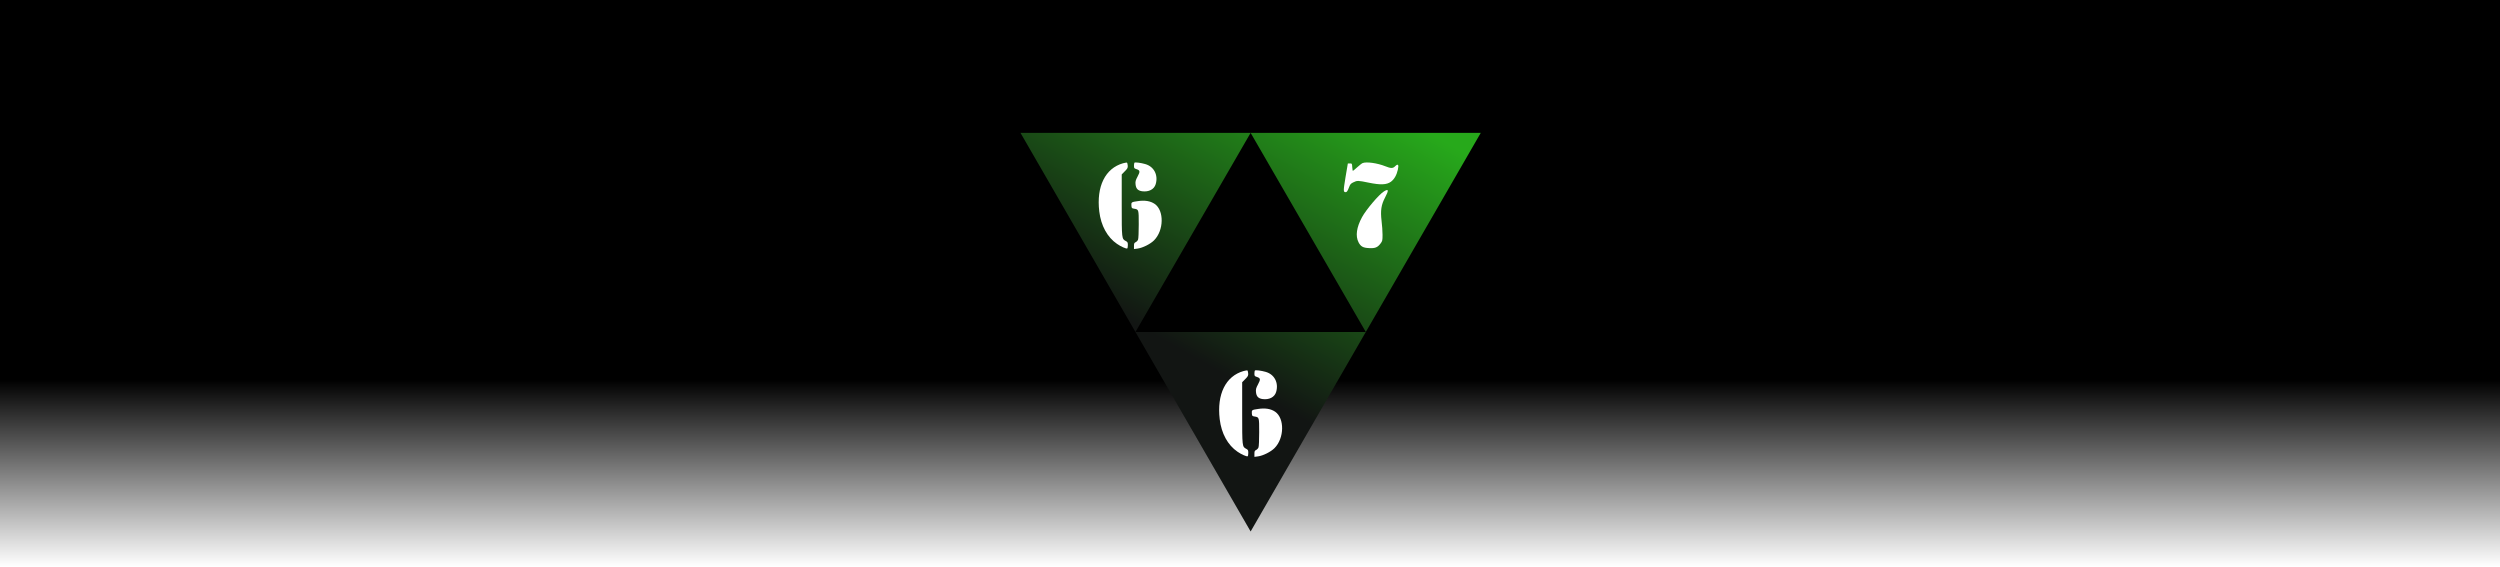 <svg width="1985" height="450" viewBox="0 0 1985 450" fill="none" xmlns="http://www.w3.org/2000/svg">
<rect width="1985" height="450" fill="url(#paint0_linear_903_181)"/>
<path d="M993 422L810.269 105.5L1175.73 105.5L993 422Z" fill="url(#paint1_linear_903_181)"/>
<path d="M993 105.5L1084.45 263.6H901.548L993 105.5Z" fill="black"/>
<path d="M987.364 294.615C973.206 298.62 966.073 313.015 968.451 332.877C969.802 344.188 974.827 353.388 982.608 358.692C985.635 360.803 989.958 362.697 990.66 362.264C990.93 362.102 991.146 360.911 991.146 359.612C991.146 357.501 990.93 357.123 989.525 356.365C986.283 354.687 986.283 354.741 986.283 327.898V303.49L988.715 301.001C990.93 298.782 991.2 298.241 991.038 296.347C990.93 295.156 990.66 294.182 990.336 294.074C990.066 294.019 988.715 294.29 987.364 294.615Z" fill="white"/>
<path d="M996.388 294.181C996.172 294.397 996.01 295.48 996.01 296.616C996.01 298.456 996.172 298.727 997.901 299.268C1000.87 300.242 1001.04 301.162 998.874 305.167C997.253 308.198 997.036 309.118 997.253 311.337C997.577 314.746 999.09 316.37 1002.44 316.857C1007.74 317.561 1012 315.396 1013.25 311.229C1015.41 303.977 1011.9 297.212 1004.93 295.263C1001.36 294.235 996.874 293.694 996.388 294.181Z" fill="white"/>
<path d="M998.982 324.704C994.01 325.408 993.794 325.57 993.956 328.114C994.118 330.278 994.226 330.387 996.118 330.711C999.792 331.307 999.792 331.198 999.792 343.159C999.792 349.058 999.576 354.47 999.252 355.227C998.982 356.039 998.117 356.905 997.361 357.284C996.226 357.825 996.01 358.258 996.01 360.315V362.75L998.874 362.371C1002.87 361.83 1008.98 358.799 1011.95 355.823C1019.79 347.975 1020.06 332.173 1012.49 326.923C1009.09 324.596 1004.66 323.838 998.982 324.704Z" fill="white"/>
<path d="M891.734 129.614C877.576 133.619 870.443 148.016 872.821 167.879C874.172 179.19 879.197 188.391 886.979 193.695C890.005 195.806 894.328 197.7 895.03 197.267C895.3 197.105 895.517 195.914 895.517 194.615C895.517 192.504 895.3 192.125 893.895 191.368C890.653 189.69 890.653 189.744 890.653 162.899V138.49L893.085 136C895.3 133.781 895.571 133.24 895.409 131.346C895.3 130.155 895.03 129.181 894.706 129.073C894.436 129.019 893.085 129.289 891.734 129.614Z" fill="white"/>
<path d="M900.758 129.181C900.542 129.397 900.38 130.48 900.38 131.616C900.38 133.457 900.542 133.727 902.271 134.268C905.243 135.243 905.405 136.163 903.244 140.168C901.623 143.199 901.407 144.119 901.623 146.338C901.947 149.748 903.46 151.371 906.81 151.858C912.106 152.562 916.375 150.397 917.618 146.23C919.779 138.977 916.267 132.212 909.296 130.263C905.73 129.235 901.245 128.694 900.758 129.181Z" fill="white"/>
<path d="M903.352 159.706C898.381 160.41 898.164 160.572 898.327 163.116C898.489 165.281 898.597 165.389 900.488 165.714C904.163 166.309 904.163 166.201 904.163 178.162C904.163 184.061 903.946 189.473 903.622 190.231C903.352 191.043 902.487 191.909 901.731 192.288C900.596 192.829 900.38 193.262 900.38 195.319V197.754L903.244 197.375C907.243 196.834 913.349 193.803 916.321 190.826C924.156 182.979 924.426 167.175 916.861 161.925C913.457 159.598 909.026 158.84 903.352 159.706Z" fill="white"/>
<path d="M1081.91 129.486C1081.29 129.712 1079.38 131.233 1077.63 132.811C1075.88 134.388 1074.36 135.684 1074.19 135.684C1074.02 135.684 1073.8 134.332 1073.68 132.698C1073.52 129.881 1073.46 129.768 1071.83 129.768H1070.19L1068.33 140.755C1066.53 151.799 1066.53 152.532 1068.5 152.588C1069.4 152.588 1070.08 151.574 1071.21 148.531C1071.99 146.39 1072.61 145.658 1074.59 144.756C1077.63 143.235 1078.31 143.291 1086.76 145.038C1096.11 146.953 1100.96 146.784 1104.39 144.305C1107.04 142.333 1108.9 139.121 1109.91 134.67C1110.82 130.782 1110.03 129.712 1107.83 131.909C1105.97 133.825 1104.45 133.825 1099.83 131.966C1093.63 129.486 1084.9 128.247 1081.91 129.486Z" fill="white"/>
<path d="M1098.87 151.968C1094.93 154.391 1084.78 166.336 1081.46 172.422C1077.07 180.479 1076.11 187.41 1078.7 192.424C1080.45 195.749 1082.25 196.763 1086.98 196.988C1091.83 197.27 1093.8 196.481 1096.17 193.326C1097.63 191.466 1097.74 190.847 1097.74 186.452C1097.74 183.803 1097.41 178.789 1096.96 175.352C1096 167.181 1096.67 162.618 1099.77 156.758C1102.87 150.954 1102.59 149.658 1098.87 151.968Z" fill="white"/>
<defs>
<linearGradient id="paint0_linear_903_181" x1="992.5" y1="0" x2="992.5" y2="450" gradientUnits="userSpaceOnUse">
<stop offset="0.67"/>
<stop offset="1" stop-opacity="0"/>
</linearGradient>
<linearGradient id="paint1_linear_903_181" x1="1011" y1="319.5" x2="1138.5" y2="94.5" gradientUnits="userSpaceOnUse">
<stop stop-color="#121513"/>
<stop offset="0.956" stop-color="#27A91B"/>
</linearGradient>
</defs>
</svg>
